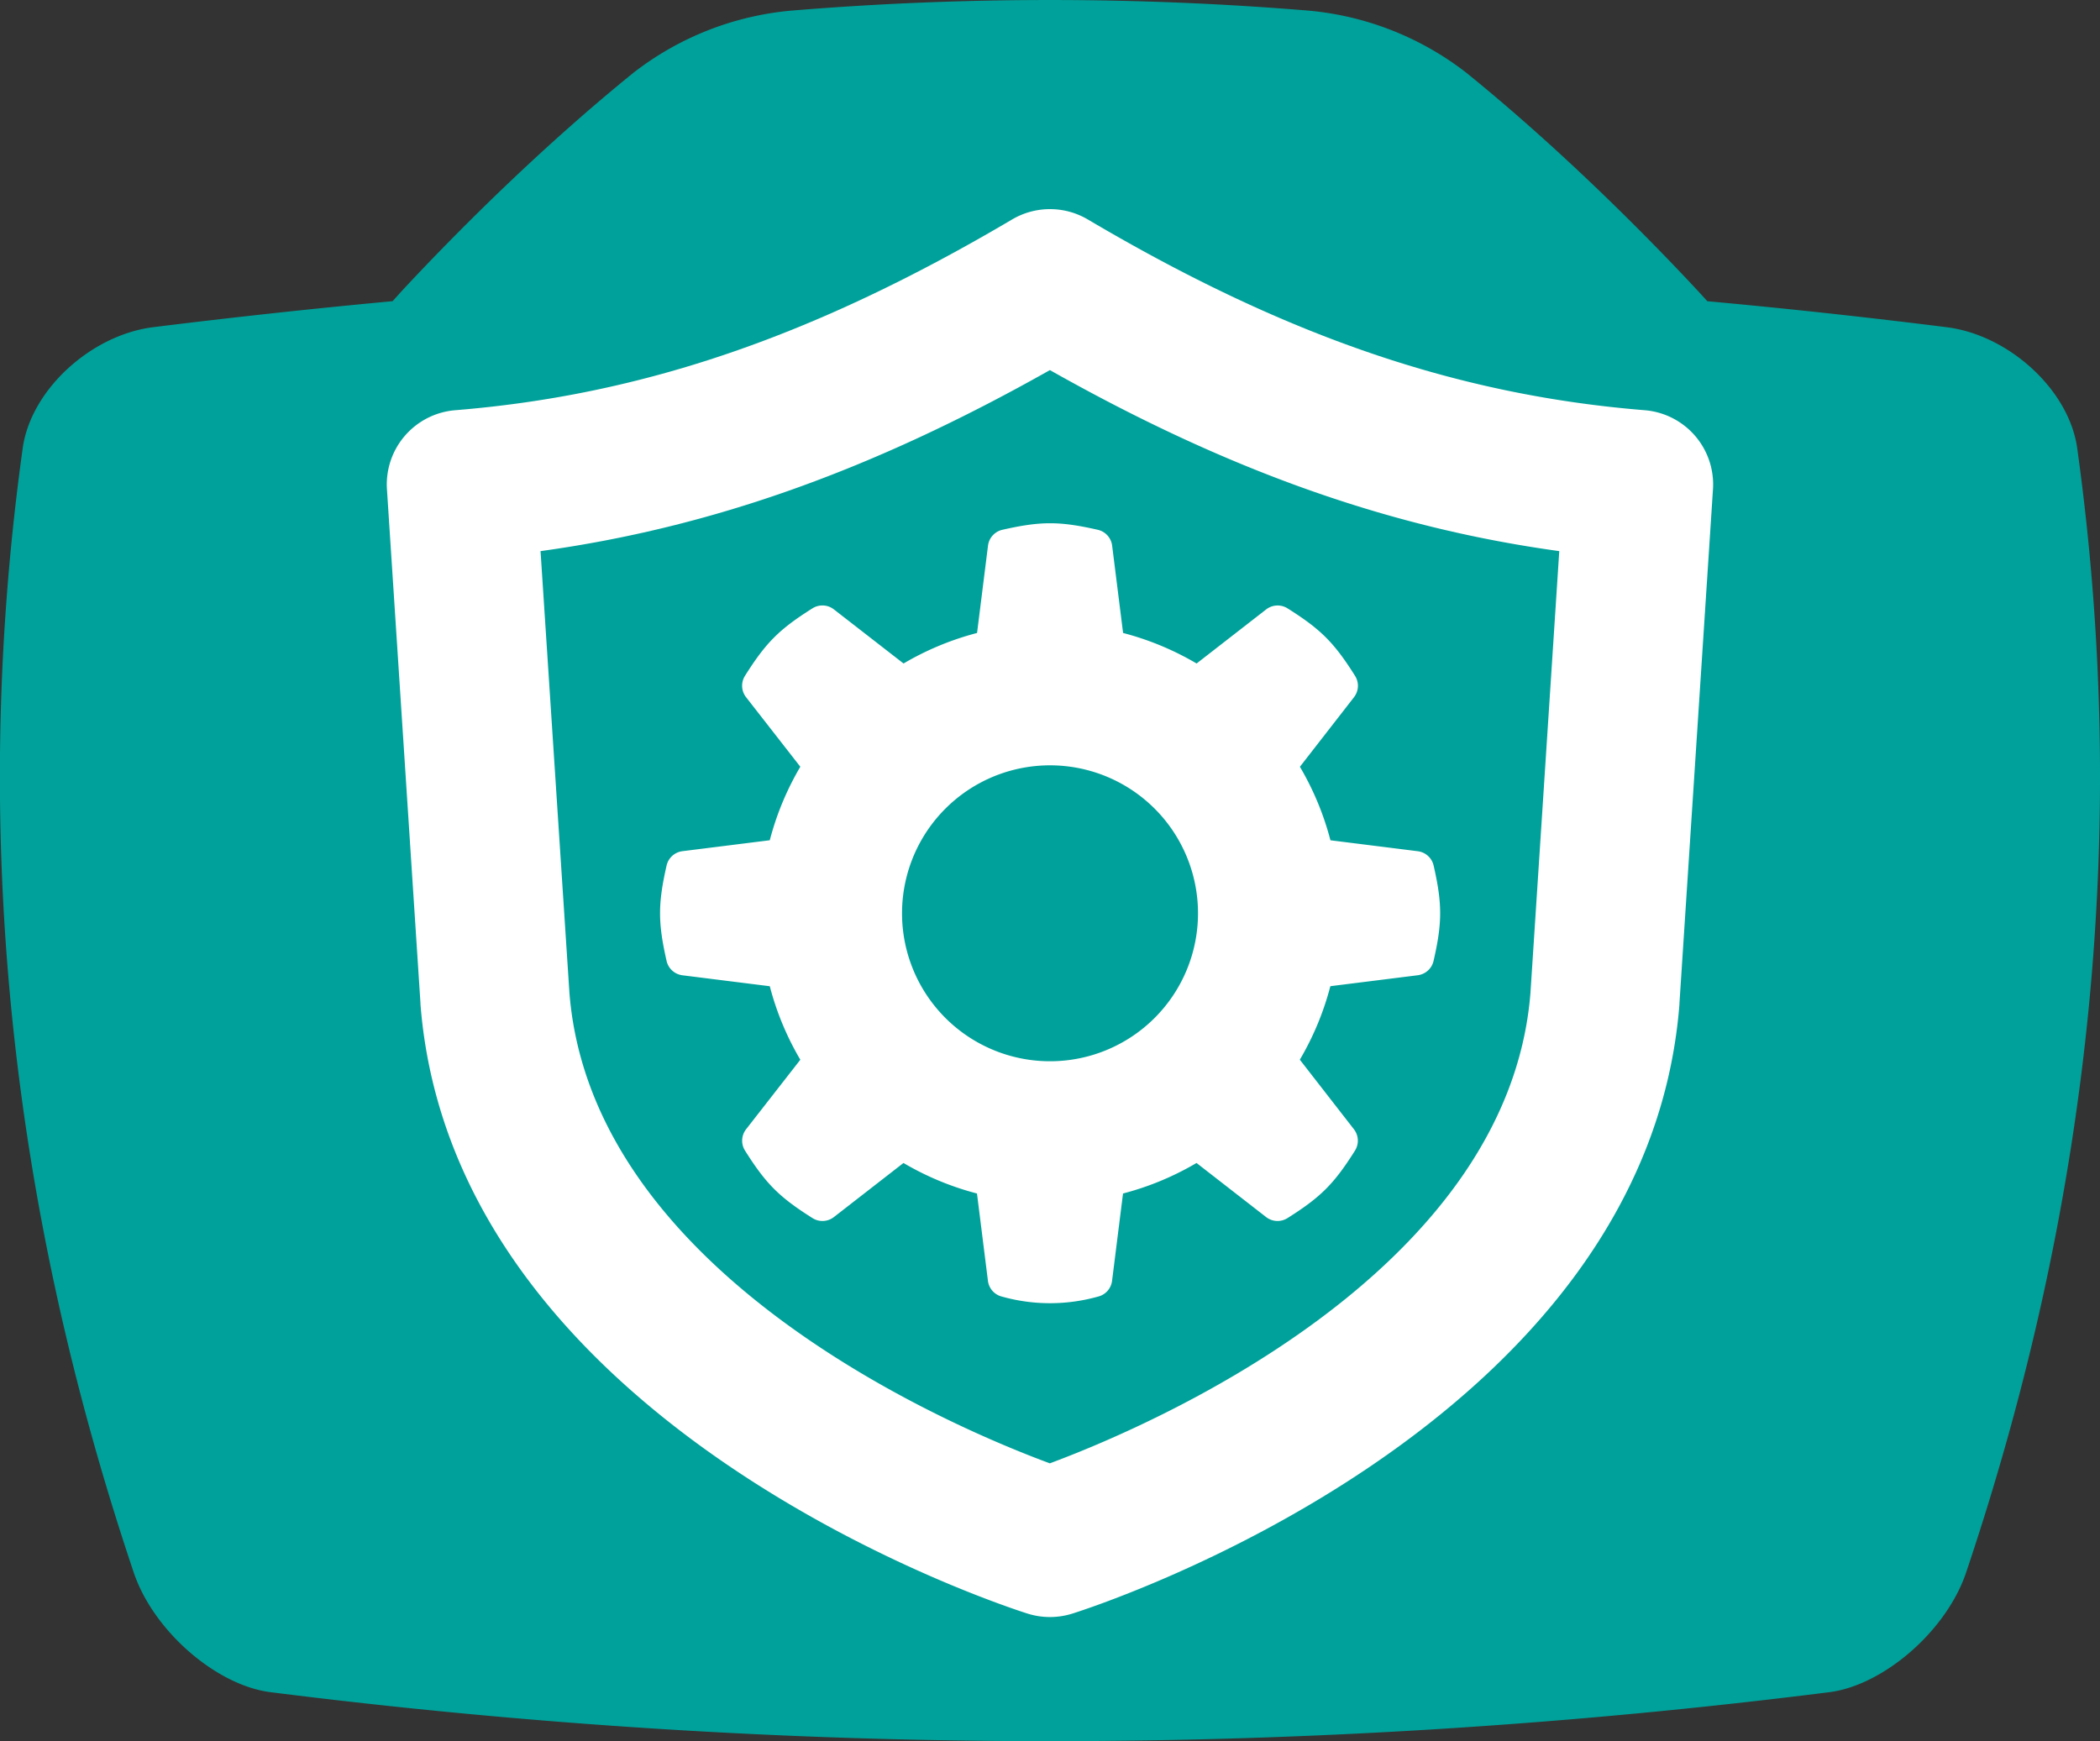 <svg id="Admin" xmlns="http://www.w3.org/2000/svg" viewBox="0 0 563.91 467.65">
  <rect x="0" y="0" width="563.91" height="467.65" fill="#333333" stroke="none"/>
  <defs>
    <style>
      .kb-primary-color {
        fill: #00a19a;
      }

      .kb-secondary-color {
        fill: #fff;
      }
    </style>
  </defs>
  <title>shield-cog</title>
  <g id="Admin_1" data-name="Admin 1">
    <path id="_Pad_" data-name="&lt;Pad&gt;" class="kb-primary-color" d="M1869.87,303c-2.22-15.58-18.22-30.23-34.9-32.4q-32.2-4.05-64.41-7L1768,260.8c-15.9-17.08-38.21-39.15-62.11-58.52a80.82,80.82,0,0,0-42.8-16.76,847.93,847.93,0,0,0-138.15,0,80.81,80.81,0,0,0-42.8,16.76c-23.91,19.37-46.22,41.44-62.11,58.52l-2.52,2.79q-32.2,3-64.41,7c-16.68,2.17-32.68,16.82-34.9,32.4q-21,151.15,29.89,302.31c5.38,15.59,22.12,30,36.54,31.87a1671.32,1671.32,0,0,0,418.79,0c14.42-1.89,31.16-16.28,36.54-31.87Q1890.88,454.16,1869.87,303Z" transform="translate(-1312.09 -182.7)"/>
    <g id="_Groep_" data-name="&lt;Groep&gt;">
      <path id="_Samengesteld_pad_" data-name="&lt;Samengesteld pad&gt;" class="kb-secondary-color" d="M1594,617a20,20,0,0,1-6-.93c-6.29-2-154.07-49.83-163-163.66l0-.26-9-138a20,20,0,0,1,18.38-21.28c50.33-4.09,96.42-19.89,149.46-51.21a20,20,0,0,1,20.39,0c53,31.32,99.13,47.12,149.46,51.21a20,20,0,0,1,18.38,21.28l-9,138,0,0.26c-8.92,113.83-156.7,161.68-163,163.66A20.05,20.05,0,0,1,1594,617Zm-129-167.6c6.06,76,103.53,116.9,129,126.32,25.46-9.46,123-50.56,129.06-126.32l7.74-118.68c-45.88-6.32-89.15-21.74-136.78-48.62-47.63,26.88-90.89,42.29-136.78,48.62Z" transform="translate(-1312.09 -182.7)"/>
    </g>
    <path id="_Samengesteld_pad_2" data-name="&lt;Samengesteld pad&gt;" class="kb-secondary-color" d="M1697.06,415.17a5,5,0,0,0-4.25-3.85l-23.46-2.94a77.3,77.3,0,0,0-8.2-19.74l14.53-18.69a5,5,0,0,0,.28-5.73c-5.63-8.94-9.19-12.5-18.13-18.13a5,5,0,0,0-5.73.28l-18.69,14.53a77.29,77.29,0,0,0-19.74-8.2l-2.94-23.46a5,5,0,0,0-3.85-4.25c-10.3-2.34-15.33-2.34-25.63,0a5,5,0,0,0-3.85,4.25l-2.94,23.46a77.3,77.3,0,0,0-19.74,8.2L1536,346.36a5,5,0,0,0-5.73-.28c-8.94,5.63-12.5,9.19-18.13,18.13a5,5,0,0,0,.28,5.73L1527,388.63a77.3,77.3,0,0,0-8.2,19.74l-23.46,2.94a5,5,0,0,0-4.25,3.85c-2.34,10.3-2.34,15.33,0,25.63a5,5,0,0,0,4.25,3.85l23.46,2.94a77.29,77.29,0,0,0,8.2,19.74L1512.43,486a5,5,0,0,0-.28,5.73c5.63,8.94,9.19,12.49,18.13,18.13a5,5,0,0,0,5.73-.28l18.69-14.53a77.3,77.3,0,0,0,19.74,8.2l2.94,23.46a5,5,0,0,0,3.85,4.25,47.74,47.74,0,0,0,25.63,0,5,5,0,0,0,3.85-4.25l2.94-23.46a77.3,77.3,0,0,0,19.74-8.2l18.69,14.53a5,5,0,0,0,5.73.28c8.94-5.63,12.5-9.19,18.13-18.13a5,5,0,0,0-.28-5.73l-14.53-18.69a77.3,77.3,0,0,0,8.2-19.74l23.46-2.94a5,5,0,0,0,4.25-3.85C1699.4,430.5,1699.4,425.47,1697.06,415.17Zm-103,52.56A39.74,39.74,0,1,1,1633.79,428,39.74,39.74,0,0,1,1594.05,467.73Z" transform="translate(-1312.09 -182.7)"/>
  </g>
</svg>
